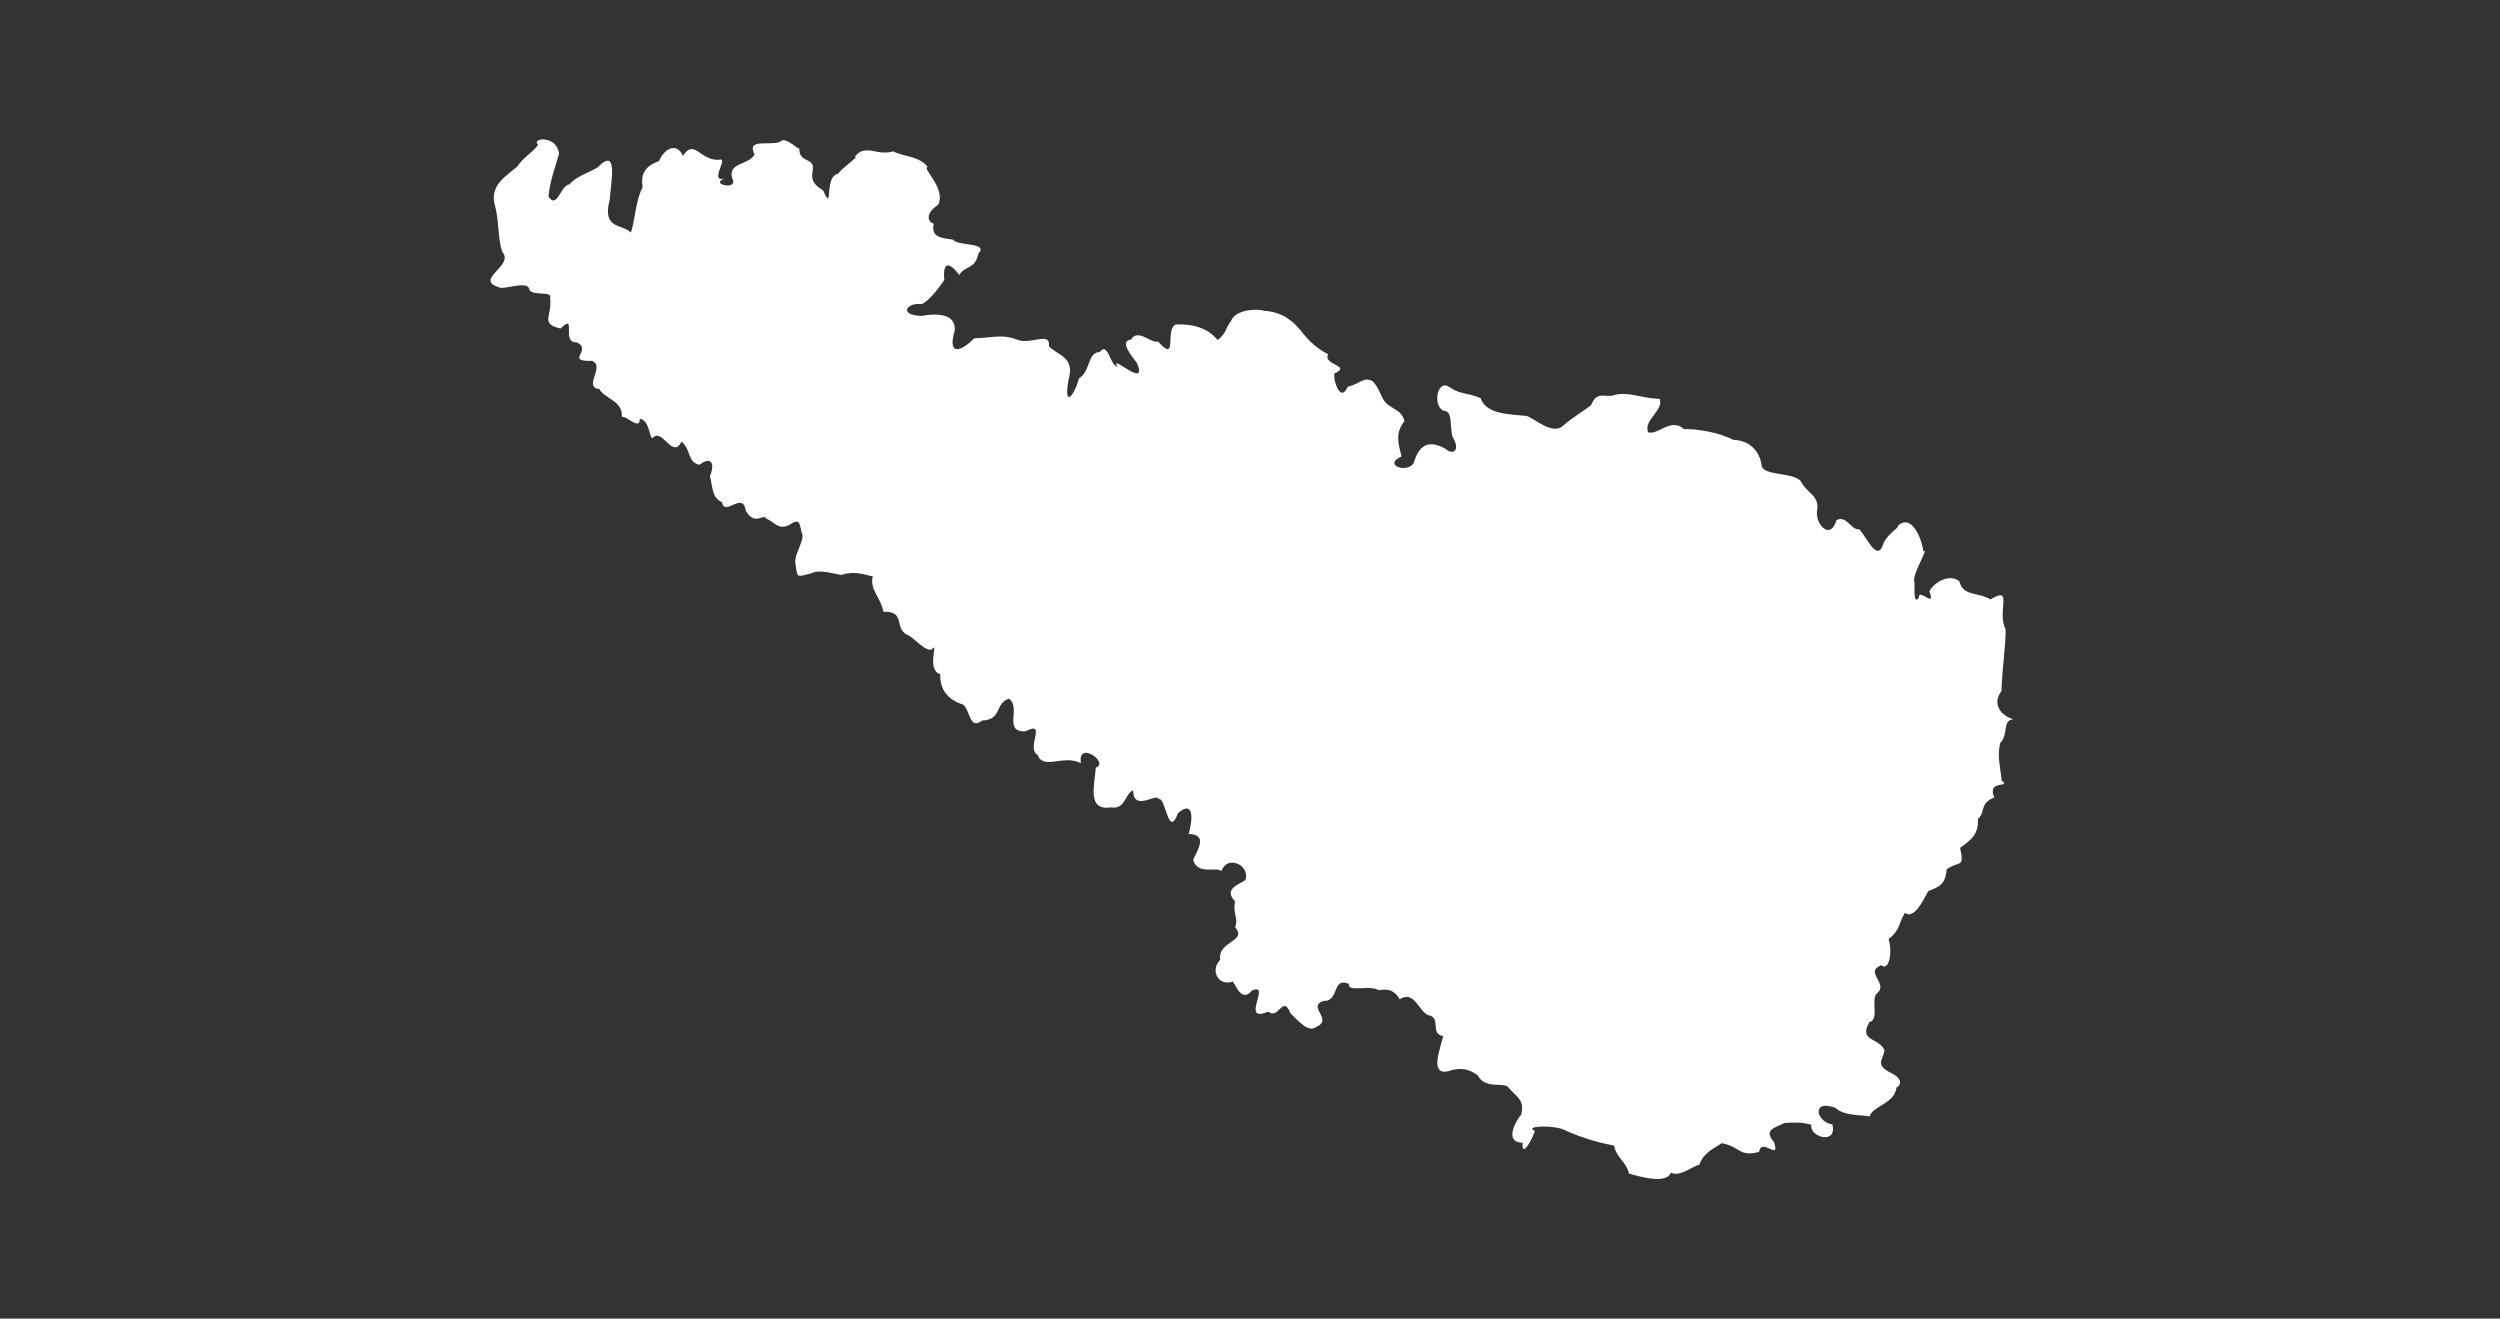 <?xml version="1.0" encoding="UTF-8"?>
<svg width="802" height="423" id="a" xmlns="http://www.w3.org/2000/svg" viewBox="0 0 802 423">
  <rect x="0" y="0" width="802" height="423" fill="#333333" stroke="none"/>
  <defs>
    <style>.c{fill:#fff;}</style>
  </defs>
  <path id="b" class="c" d="M205.23,134.38c3.41,.23,3.07,7.35,4.31,5.96,3.01-2.94,6.3,7.13,9.09,1.32,3.18,2.66,1.81,6.62,5.76,7.44,2.71-2.18,5.47-1.78,3.36,3.71,.86,2.71,.46,6.95,3.84,8.24,.89,4.98,6.75-3.78,7.68,2.86,3.13,5.08,5.47,.49,6.71,2.58,2.26,.71,3.8,4,7.66,1.65,3.5-2.35,2.8,1,3.85,3.7-.11,2.58-2.38,5.8-2.4,8.38,.86,5.28-.04,5,5.28,3.67,2.17-1.26,6.32,0,9.58,.55,5.17-1.93,10.73,1.28,10.07,.24-1.17,4.57,2.48,6.76,3.38,11.58,7.26-.31,3.27,5.23,7.67,7.4,1.86,.56,6.5,6.37,8.16,4.36,1.76-2.01-2.1,6.86,2.4,8.27-.14,4.55,2.11,8.13,7.22,9.68,2.51,1.76,2.05,8.43,6.23,5.16,6.33-.14,4.15-5.69,8.61-7,4.02,2.94-2.04,10.79,5.29,10.48,7.1-3.79,.04,5.6,3.85,7.49,1.82,5.11,8.23-.18,13.91,2.72-1.09-7.55,9.25-.05,4.8,1.41-.42,5.61-2.89,13.99,4.81,12.76,4.79,.8,4.4-4.33,7.17-5.46,.04,7.12,7.72,.59,8.17,2.85,2.3-.96,3.04,13.11,6.25,4.41,5.58-4.66,4.45,3.38,3.36,6.74,6.3,.17,2.91,5.08,1.45,8.3,1.51,4.96,7.06,2.12,9.11,3.59,1.84-5.34,9.23-1.87,7.69,2.86-2.5,1.72-7.03,2.88-3.35,6.89-.79,4.1,1.17,5.27,.03,8.33,4.06,4.6-5.75,4.36-4.78,10.4-3.27,3.25-.78,8.5,3.85,7.03,.55-.77,2.65,7.36,6.24,2.89,6.65-3.02-4.03,10.69,5.29,6.7,3.46,2.8,4.61-5.7,7.2,.6,2.39,2.37,5.8,6.23,8.16,4.36,5.74-2.55-3.1-6.44,2.38-8.38,5.25,.19,2.59-7.78,8.14-5.48-.46,2.89,6.72,.16,9.61,2.06,1.86-.34,4.67-.71,6.72,2.88,4.72-2.98,6.02,3.8,9.12,5.1,4.36,.66,.4,6.05,4.81,6.71-1,4.26-4.36,12.51,1.47,11.32,3.95-1.45,7.01-.76,9.6,1.3,2.44,4.34,7.41,2.26,9.6,3.57,2.47,3.13,5.68,4.11,4.35,8.99-1.92,2.31-5.51,8.9,.49,9.07-.49,5.76,3.93-2.81,3.84-3.87-3.66-1.59,6.33-1.96,9.63-.21,4.83,2.16,9.92,3.87,15.82,4.95,.78,3.92,3.93,5.21,4.82,8.98,4.67,1.41,12.11,3.22,13.43-.29,2.82,1.6,7.79-2.59,9.12-2.47,1.29-3.96,4.65-5.25,7.17-6.97,6.01,1.08,5.65,4.57,12,2.77,.87-4.86,6.89,3.33,4.79-3.13-3.59-4.16,.5-4.55,3.35-6.13,3.45-.23,5.43-.27,8.64,.57-.69,4.1,8.47,6.48,6.72-.14-4.91-.5-7.09-8.17,.95-5.32,2.69,2.67,8.4,2.24,11.04,2.79,.66-3.19,8.05-4.11,8.6-9.27,1.99-1.1,1.28-3.21-1.45-4.51-5.87-2.9-2.7-4.33-2.43-7.52-1.77-4.05-8.41-2.69-4.82-8.98,3.29-.68,.37-7.28,2.37-9.14,4.01-3.27-4.19-6.72,1.42-9.11,2.41,2.07,3.72-3.72,2.37-8.38,3.75-2.81,3.23-5.22,5.26-8.44,3.54,2.95,7.47-7.88,7.64-6.98,3.35-1.44,5.29-1.93,5.73-6.94,4.11-2.97,5.79-.13,4.3-6.91,3.34-2.34,5.99-4.22,5.72-9.21,2.56-2.33,.42-5,5.26-6.93-2.56-5.85,5.77-3,2.38-5.35-.57-5.44-1.45-7.54-.52-12.1,2.85-2.79,.52-7.28,4.28-7.66-3.88-.98-7.03-4.84-3.86-9,.36-8.33,1.33-14.26,1.38-19.71-2.99-5.99,2.64-14.29-4.86-9.73-4.37-2.48-8.72-.87-10.05-5.84-3.18-2.5-8.02,.33-9.58,3.24,2.25,5.86-3.55-1.29-3.35,2.04-1.96,2.62-1.28-3.45-1.45-4.96-.95-2.4,4.93-11.31,2.84-9.9-.23-3.17-3.49-12.49-8.17-8.15,.73,.44-3.82,2.81-4.79,6.16-2.01,5.65-5.62-3.51-7.68-5.13-2.39,.51-3.98-4.61-7.2-2.87-1.89,6.55-6.74,1.51-6.25-2.89,1.06-5.02-3.46-5.83-5.29-9.73-2.67-2.82-12.23-1.55-12.48-5.03-.56-4.08-3.47-7.95-9.13-8.13-4.28-2.33-11.52-3.53-15.83-3.44-4.16-3.85-8.37,2.15-11.49,1.01-1.41-4.06,4.96-6.77,3.79-10.68-6.74-.31-10.04-2.51-14.85-1.19-2.27,.96-5.35-1.7-7.18,3.19-1.46,1.24-5.93,3.91-8.6,6.24-3.38,3.71-8.83-1.47-11.98-2.77-6.28-.62-13.08-.62-14.87-5.73-4.83-2.01-6.04-.93-10.07-3.57-3.69-2.64-5.48,5.72-1.89,7.61,3.07-.07,2.03,4.65,2.89,8.26,2.5,3.88,.75,6.49-2.39,3.84-6.15-3.35-8.67,.04-10.04,4.76-2.49,3.39-9.91,.37-3.85-2.19-1.14-4.37-2.1-7.52,.94-11.38-1.01-3.01-1.86-2.84-5.28-5.18-2.45-1.91-2.19-4.49-4.81-7.47-2.87-1.75-3.76,.54-8.15,1.69-2.71,6.27-5.45-5.03-3.85-4.46,4.93-2.38-4.29-2.63-2.41-6-3.58-1.74-6.33-4.4-8.62-7.38-2.78-3.42-6.19-6.22-11.99-6.55-1.71-.72-9.17-.56-10.53,3.26-1.74,2.01-1.33,3.81-4.31,6.15-2.74-3.42-7.09-5.3-13.43-5.01-3.65,1.44,.83,12.85-5.73,5.42-1.86,.95-6.52-4.4-8.64-.57-3.81,.39,0,5,1.93,7.53,3.7,8.85-9.16-3.58-6.23,1.2-2.62-.55-2.96-8.26-5.75-4.72-3.9-.07-2.91,6.27-6.69,8.47-1.06,4.72-4.94,10.25-3.36,.68,2.28-7.77-3.17-7.8-6.24-11.07,.64-4.86-6.03-.32-10.07-2.05-4.83-1.86-7.13-.75-13.89-.45-3.46,3.56-8.89,6.55-6.23-2.59,.39-5.91-7.16-5.29-10.55-4.61-7.62-.14-4.94-4.43,0-3.78,3.02-1.58,5.95-6.04,7.19-7.73-.69-7.55,2.88-4.3,4.78-1.62,2.07-3.22,5-1.62,6.21-6.95,3.29-3.55-6.82-2.27-8.14-4.36-2.37-.55-7.39-.14-6.24-5.16-1.69-.42-3.12-2.96,1.45-6.09,2.57-5.2-5.43-11.84-3.38-12.04-2.59-3.58-7.66-3.31-11.08-5.06-5.5,1.63-8.78-2.69-12.38,1.78,1.98-.5-4.14,3.57-5.27,5.41-4.68,.71-1.44,13.05-4.78,5.4-2.84-1.91-4.1-2.94-3.36-6.74,.56-4.1-4.39-1.87-4.32-6.72-1.03-.13-4.64-4.14-6.22-2.14-3.46,1.29-10.82-1.28-8.14,3.96-1.64,3.52-8.69,2.46-7.17,7.73,2.25,4.04-7.58,1.83-2.41,.05-5.3,1.33,1.68-7.15-1.91-6.01-6.05,.28-7.82-6.94-11.49-1.26-2.04-4.65-6.14-2.14-7.67,1.68-5.18,1.78-5.84,4.97-5.26,8.44-2.17,3.53-2.71,12.32-3.82,14.47-2.51-2.82-9.39-.85-6.71-10.6,.32-5.61,2.87-17.17-3.84-10.36-2.98,1.88-6.93,2.88-9.09,5.5-2.95,.37-3.94,8.11-6.71,3.93,.23-4.24,2.24-9.89,3.35-13.7-.57-6.04-9.07-5.25-6.71-2.88-1.97,2.62-4.94,4.2-6.71,6.96-3.39,2.95-8.89,5.95-7.19,12.27,1.39,4.66,.91,10.73,2.4,15.09,4.08,4.45-9.32,8.83-.95,11.38,1.3,.88,9.16-2.32,9.58,.55,.7,2.41,7.75,.44,6.71,2.88,.85,5.58-3.47,8.25,3.39,9.77,5.45-5.42-.1,4.85,5.23,4.43,5.06,2.61-3.97,6.14,4.79,5.95,4.5,1.57-3.01,8.54,2.4,9.03,1.68,3.14,7.62,3.77,7.21,8.93,1.46-.49,5.92,4.56,5.75,.63h-.02Z" />
</svg>
